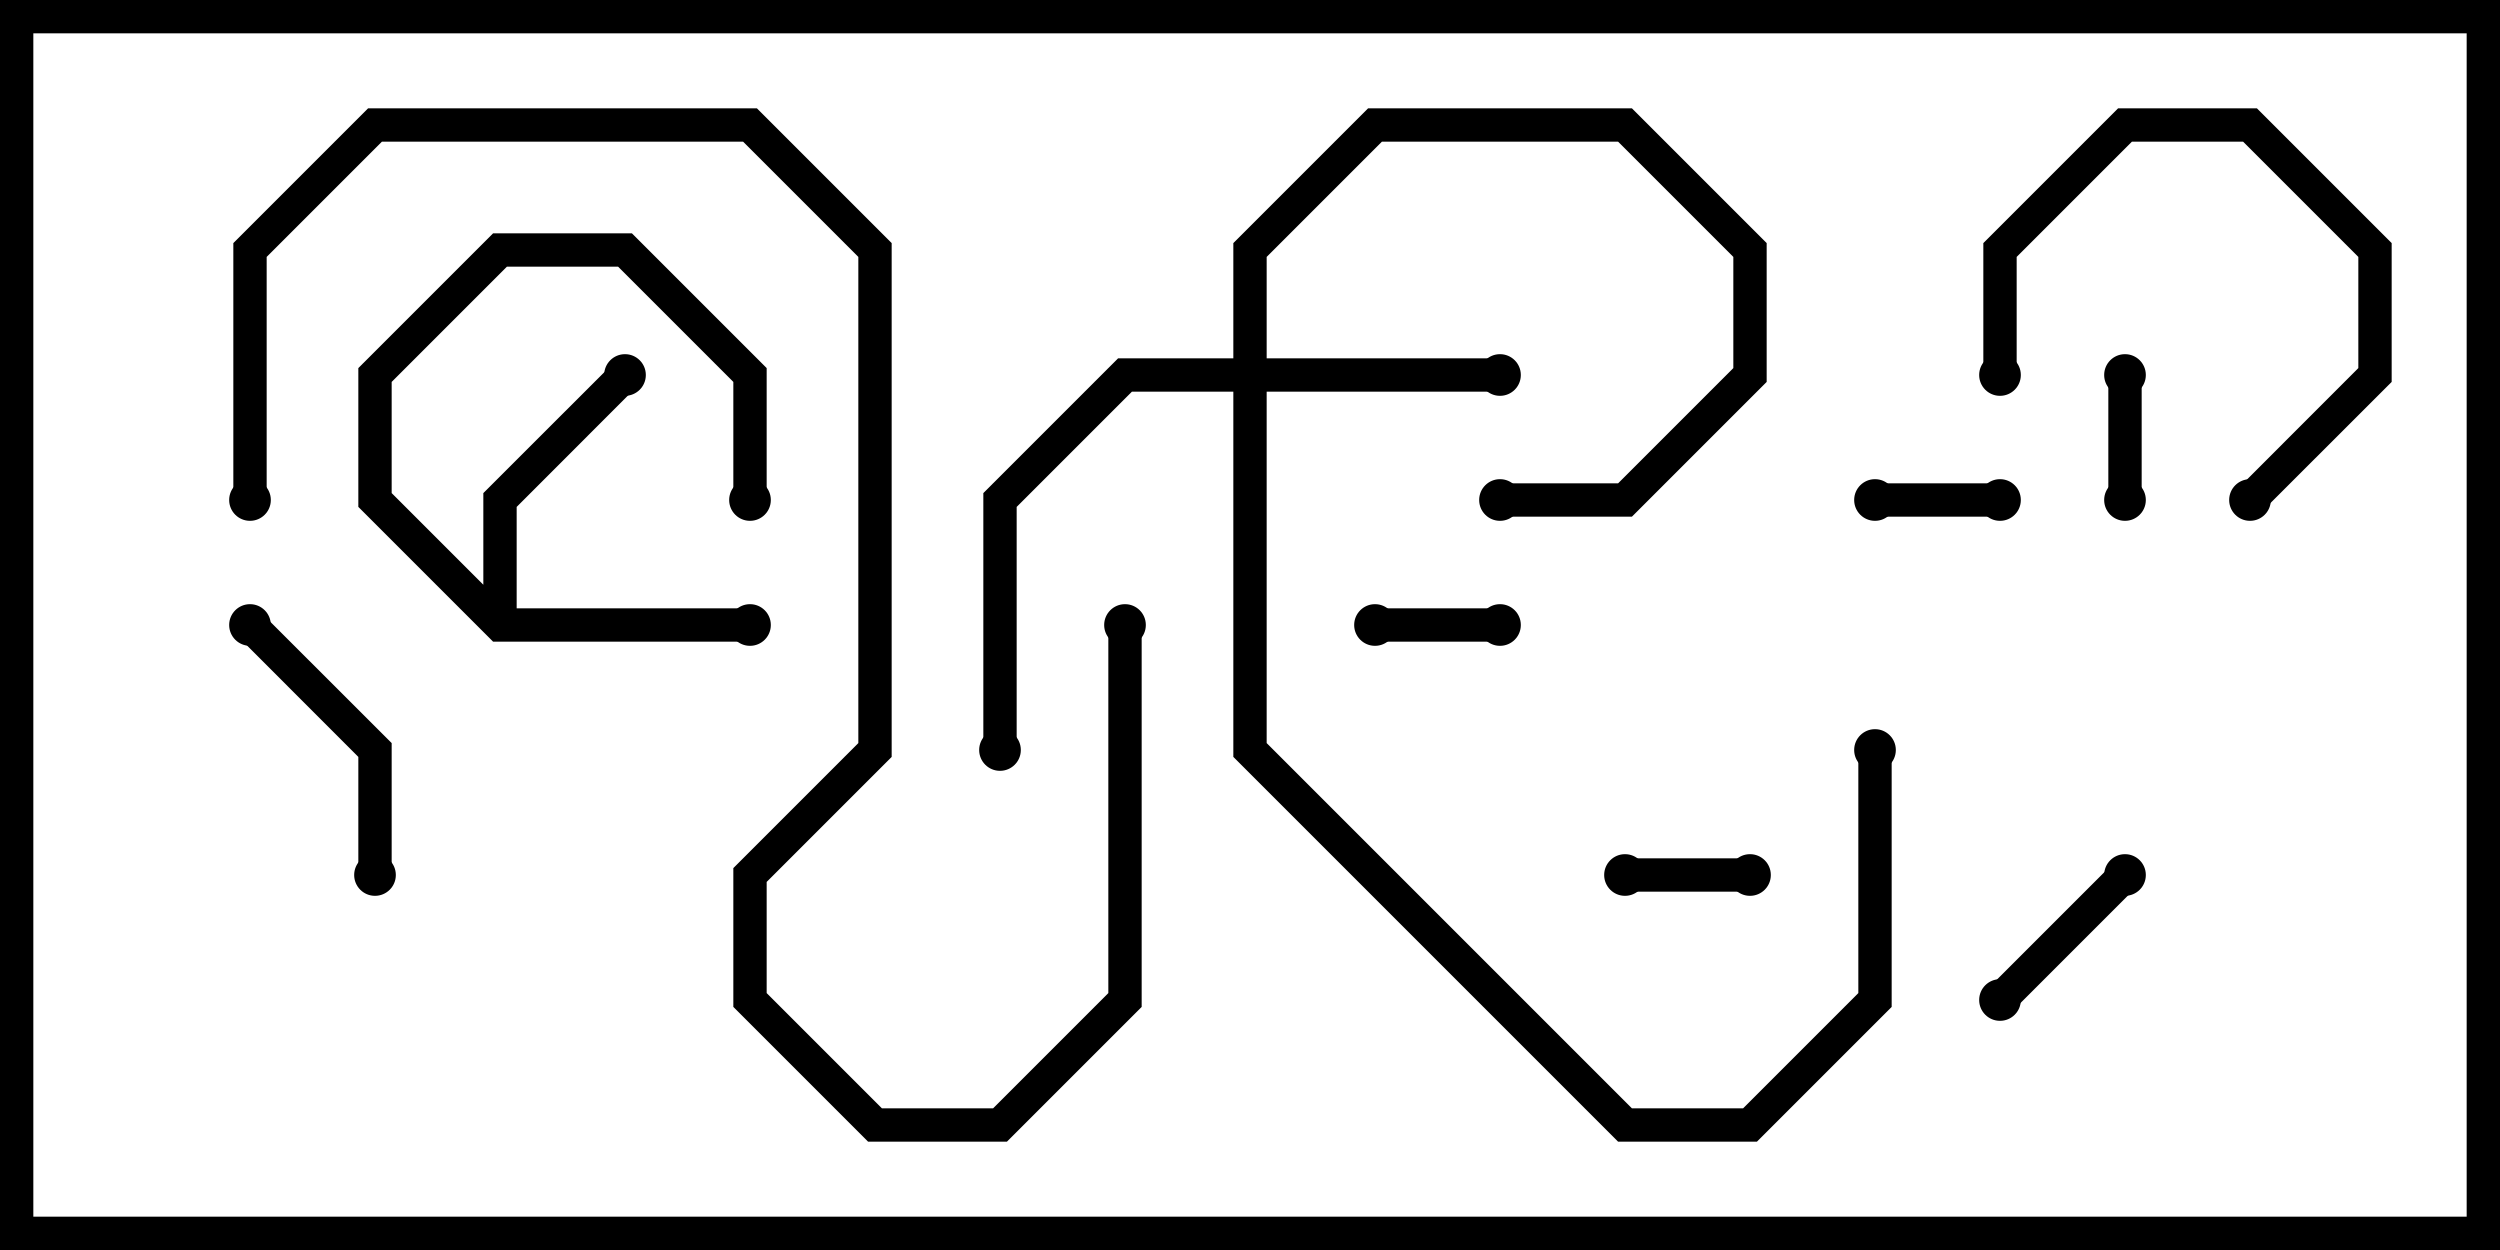<svg version="1.1" width="30" height="15" xmlns="http://www.w3.org/2000/svg"><path d="M5.8,7.017L5.8,5.917L7.359,4.359L7.641,4.641L6.2,6.083L6.2,7.3L9,7.3L9,7.7L5.917,7.7L4.3,6.083L4.3,4.417L5.917,2.8L7.583,2.8L9.2,4.417L9.2,6L8.8,6L8.8,4.583L7.417,3.2L6.083,3.2L4.7,4.583L4.7,5.917z" stroke="none"/><path d="M14.8,4.3L14.8,2.917L16.417,1.3L19.583,1.3L21.2,2.917L21.2,4.583L19.583,6.2L18,6.2L18,5.8L19.417,5.8L20.8,4.417L20.8,3.083L19.417,1.7L16.583,1.7L15.2,3.083L15.2,4.3L18,4.3L18,4.7L15.2,4.7L15.2,8.917L19.583,13.3L20.917,13.3L22.3,11.917L22.3,9L22.7,9L22.7,12.083L21.083,13.7L19.417,13.7L14.8,9.083L14.8,4.7L13.583,4.7L12.2,6.083L12.2,9L11.8,9L11.8,5.917L13.417,4.3z" stroke="none"/><path d="M25.3,4.5L25.7,4.5L25.7,6L25.3,6z" stroke="none"/><path d="M16.5,7.7L16.5,7.3L18,7.3L18,7.7z" stroke="none"/><path d="M21,10.3L21,10.7L19.5,10.7L19.5,10.3z" stroke="none"/><path d="M24,5.8L24,6.2L22.5,6.2L22.5,5.8z" stroke="none"/><path d="M24.141,12.141L23.859,11.859L25.359,10.359L25.641,10.641z" stroke="none"/><path d="M4.7,10.5L4.3,10.5L4.3,9.083L2.859,7.641L3.141,7.359L4.7,8.917z" stroke="none"/><path d="M24.2,4.5L23.8,4.5L23.8,2.917L25.417,1.3L27.083,1.3L28.7,2.917L28.7,4.583L27.141,6.141L26.859,5.859L28.3,4.417L28.3,3.083L26.917,1.7L25.583,1.7L24.2,3.083z" stroke="none"/><path d="M3.2,6L2.8,6L2.8,2.917L4.417,1.3L9.083,1.3L10.7,2.917L10.7,9.083L9.2,10.583L9.2,11.917L10.583,13.3L11.917,13.3L13.3,11.917L13.3,7.5L13.7,7.5L13.7,12.083L12.083,13.7L10.417,13.7L8.8,12.083L8.8,10.417L10.3,8.917L10.3,3.083L8.917,1.7L4.583,1.7L3.2,3.083z" stroke="none"/><circle cx="9" cy="7.5" r="0.25" stroke-width="0" fill="#000" /><circle cx="9" cy="6" r="0.25" stroke-width="0" fill="#000" /><circle cx="7.5" cy="4.5" r="0.25" stroke-width="0" fill="#000" /><circle cx="18" cy="4.5" r="0.25" stroke-width="0" fill="#000" /><circle cx="18" cy="6" r="0.25" stroke-width="0" fill="#000" /><circle cx="12" cy="9" r="0.25" stroke-width="0" fill="#000" /><circle cx="22.5" cy="9" r="0.25" stroke-width="0" fill="#000" /><circle cx="25.5" cy="4.5" r="0.25" stroke-width="0" fill="#000" /><circle cx="25.5" cy="6" r="0.25" stroke-width="0" fill="#000" /><circle cx="16.5" cy="7.5" r="0.25" stroke-width="0" fill="#000" /><circle cx="18" cy="7.5" r="0.25" stroke-width="0" fill="#000" /><circle cx="21" cy="10.5" r="0.25" stroke-width="0" fill="#000" /><circle cx="19.5" cy="10.5" r="0.25" stroke-width="0" fill="#000" /><circle cx="24" cy="6" r="0.25" stroke-width="0" fill="#000" /><circle cx="22.5" cy="6" r="0.25" stroke-width="0" fill="#000" /><circle cx="24" cy="12" r="0.25" stroke-width="0" fill="#000" /><circle cx="25.5" cy="10.5" r="0.25" stroke-width="0" fill="#000" /><circle cx="4.5" cy="10.5" r="0.25" stroke-width="0" fill="#000" /><circle cx="3" cy="7.5" r="0.25" stroke-width="0" fill="#000" /><circle cx="24" cy="4.5" r="0.25" stroke-width="0" fill="#000" /><circle cx="27" cy="6" r="0.25" stroke-width="0" fill="#000" /><circle cx="3" cy="6" r="0.25" stroke-width="0" fill="#000" /><circle cx="13.5" cy="7.5" r="0.25" stroke-width="0" fill="#000" /><rect x="0" y="0" width="30" height="15" stroke-width="0.8" stroke="#000" fill="none" /></svg>